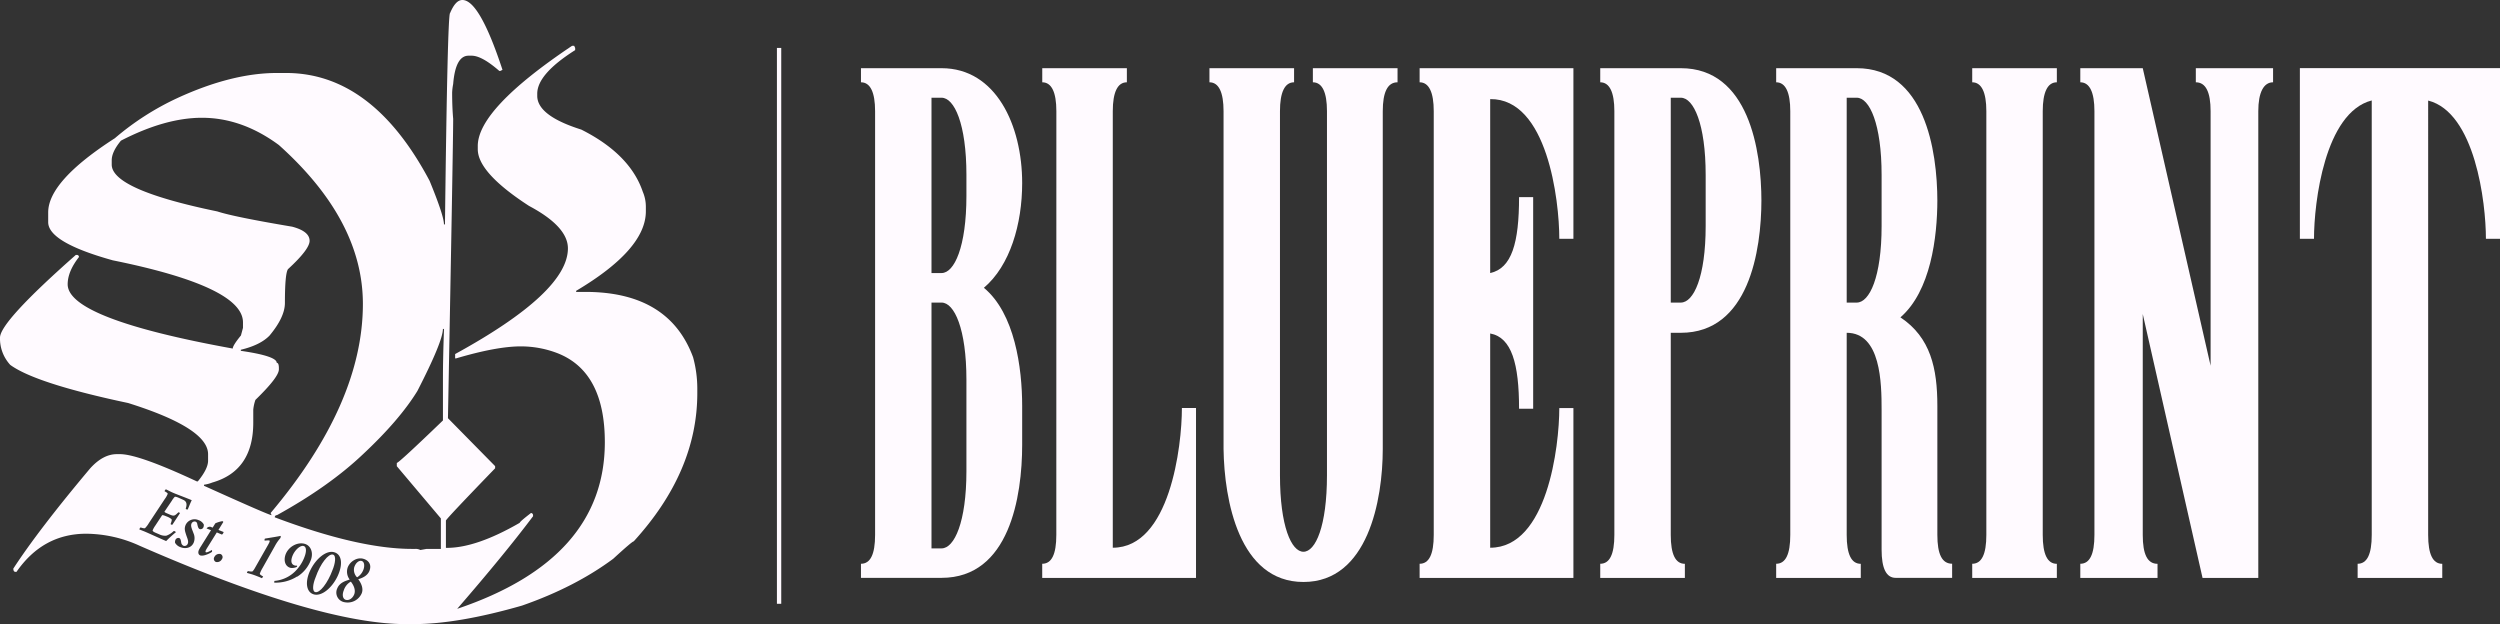 <svg id="Layer_1" data-name="Layer 1" xmlns="http://www.w3.org/2000/svg" viewBox="0 0 1157.39 289.11"><rect x="0" y="0" width="1157.39" height="289.11" fill="#333333" stroke="none"/><defs><style>.cls-1{fill:#fffaff;}.cls-2{fill:none;stroke:#fffaff;stroke-miterlimit:10;stroke-width:2px;}</style></defs><title>blueprint-logo-Artboard 6 copy</title><path class="cls-1" d="M154.14,256.75c-2.07-.56-5.8,4.13-8,10.44-1.38,3.32-1.68,6.52-.2,6.92,2.12.58,5.84-4.29,8-10.21C155.16,261,155.8,257.2,154.14,256.75Z"/><path class="cls-1" d="M320.87,165.4Q309.71,135.14,271,135.14h-4.27v-.5Q299,115.47,299,97.83v-2a17.53,17.53,0,0,0-1.42-7.06Q291.67,71.35,269.13,60q-20.41-6.43-20.41-15.63v-1q0-9.07,17.56-20.17v-1l-.47-1h-.95q-43.68,29.25-43.67,46.39v1.51q0,10.85,23.73,26.23,18,9.57,18,19.66,0,20.31-52.21,48.92v2h.47q18.75-5.55,29.91-5.55a47.11,47.11,0,0,1,16.61,3q22.31,8.44,22.31,41.35,0,54.09-68.35,77.15,21.95-25.33,35.12-42.86v-.5a1,1,0,0,0-.95-1q-5.22,4-5.22,4.54-20.06,11.59-33.7,11.6h-.47V241q0-.63,22.78-24.2v-1l-21.84-22.19Q209.81,65.93,209.8,55q-.48-5.43-.48-12.11a26.7,26.7,0,0,1,.48-4q1.06-13.11,7.12-13.11h1.42q4.74,0,12.82,7.06h.47l1-.51Q222,0,214.07,0c-2.14,0-4,2-5.7,6.05q-1.19,0-2.37,97.83h-.47q0-4-6.65-20.17-26.46-49.92-66.45-49.92h-4.27q-20.77,0-46,11.59A126.07,126.07,0,0,0,53.16,64Q22.31,83.84,22.31,98.33v4.54q0,9.33,29.9,17.65,60.29,12.22,60.28,28.74v2.52l-.95,3.53q-3.8,4.66-3.79,6.06Q31.32,147.5,31.33,131.61c0-3.94,1.74-8.15,5.22-12.6a.94.94,0,0,0-.95-1h-.48Q0,149,0,156.32a18,18,0,0,0,4.75,12.61q11.75,8.58,54.58,17.65,37,11.6,37,23.7v3q0,3.78-4.74,9.58h-.48q-27-12.62-35.59-12.61H54.11q-6.4,0-12.34,6.56Q18,245.07,6.17,263.23c0,1,.32,1.51,1,1.51h.47q12.23-17.64,32.28-17.65a60.26,60.26,0,0,1,24.68,5.55q83,36.3,123.41,36.3h3.33q20.52,0,50.31-8.57,24.56-8.56,42.24-21.68,8.79-8.07,9.5-8.07,29.43-32.26,29.43-68.58v-2.52A55.4,55.4,0,0,0,320.87,165.4Zm-226.41,59a16.12,16.12,0,0,0,3.79-1q19-5.41,19-27.73v-6a19.34,19.34,0,0,1,1-4.54Q129.11,174.6,129.11,171v-.51c0-1.68-.32-2.52-1-2.52q0-3.15-16.62-5.55v-.5q9-2.15,13.29-6.56,7.13-8.56,7.12-15.12,0-13.62,1.43-15.64,10-9.19,10-13.11,0-4.41-8.07-6.55-27.06-4.55-34.65-7.06-48.9-10.1-48.89-21.69v-2q0-3.91,4.27-9.08,20.52-10.59,37.5-10.59,18.51,0,35.6,12.61Q168,102,168,140.69q0,46.14-42.72,96.82l.47,1q-1.19,0-31.32-13.62ZM76.92,250.49c-1.77-.76-5.49-2.43-9-4-1.52-.66-2.73-1.1-3.41-1.39a1.61,1.61,0,0,1,.6-.93c.34.14,1.75.6,2.07.31a11.34,11.34,0,0,0,1.72-2.28l7.36-11.13a10.39,10.39,0,0,0,1.38-2.43c.1-.38-1.11-1.05-1.45-1.2a1.56,1.56,0,0,1,.63-.91c1.1.54,2.27,1.16,3.34,1.62,1.77.76,6.41,2.47,8.61,3.42-.74,1.48-1.27,2.94-1.86,4.3a1.14,1.14,0,0,1-.65-.1c-.2-.09-.32-.21-.25-.36.69-2.14.32-3.31-1.17-4l-2.22-1c-.45-.19-1.45-.59-1.75-.36a9.56,9.56,0,0,0-1.34,1.8l-3.38,5c-.1.17.42.5,1,.74l1.38.6c2,.87,2.31.67,3.91-.87a.41.41,0,0,1,.5-.07.58.58,0,0,1,.35.36l-3.5,5.33a1,1,0,0,1-.53-.09c-.2-.08-.3-.23-.23-.39.62-1.6.51-1.89.35-2.14a7.53,7.53,0,0,0-2.24-1.22c-.73-.32-1.93-.8-2.12-.52l-3.17,4.82a10.32,10.32,0,0,0-1.19,2.14c0,.44.6.77,1.5,1.16l1.5.64A6.05,6.05,0,0,0,77,248a9.27,9.27,0,0,0,3.34-2.09.51.51,0,0,1,.5,0c.25.11.58.36.59.48A55.41,55.41,0,0,0,76.92,250.49Zm13.62-9a1.58,1.58,0,0,0-1.92,1c-.47,1.16.43,2.82.94,4.32a5.64,5.64,0,0,1,.15,4.31c-1,2.5-3.74,3.2-6.29,2.15a4.57,4.57,0,0,1-2.38-2,2.61,2.61,0,0,1,.12-1.17,1.48,1.48,0,0,1,1.82-1c.62.26.73,1.05.91,2A1.88,1.88,0,0,0,85,252.69a1.58,1.58,0,0,0,1.93-1c.51-1.22-.35-2.75-.8-4.23s-.93-2.66-.2-4.43a4.56,4.56,0,0,1,6-2.23,4.3,4.3,0,0,1,2.41,2,2.49,2.49,0,0,1-.14,1.23,1.43,1.43,0,0,1-1.77.91c-.62-.26-.84-1.17-1-1.87S91.28,241.82,90.54,241.51Zm12.24,17.28a2.48,2.48,0,0,1-2.83,1.39,1.58,1.58,0,0,1-.69-2.32,2.51,2.51,0,0,1,2.88-1.33A1.54,1.54,0,0,1,102.78,258.79Zm.62-12.06a2,2,0,0,1-.64.78l-2.39-1-4.58,7.35a8.22,8.22,0,0,0-.54,1c-.11.27-.2.73.09.85.62.25,2.59-1,2.72-1.05.15.06.14.66.07.84-.72.64-4,2.21-5.44,1.64-.77-.31-1.14-1.2-.65-2.43a12.1,12.1,0,0,1,.92-1.65l4.73-7.57-2-.8s0-.05,0-.11a1.84,1.84,0,0,1,1.82-.66l.94.37,1.24-2a13.43,13.43,0,0,1,3.28-1,.92.92,0,0,1,.42.38l-2.26,3.69,2.33.93C103.56,246.33,103.46,246.58,103.4,246.73Zm18.09,20.66a1.77,1.77,0,0,1-.21.31c-1-.44-2.75-1.15-3.82-1.52s-2-.6-3.12-.93c-.06-.19.35-.89.5-.84.31.11,1.89.35,2.15.06a8.79,8.79,0,0,0,1.09-1.61l5.57-9.8c1-1.74,1.51-2.65,1-2.84a9.66,9.66,0,0,0-2.09.11.89.89,0,0,1,0-.78.27.27,0,0,1,.16-.19c3.39-.56,6.15-1,7.11-1.24l.05,0c.18.06.06.68-.07,1a19,19,0,0,0-2.53,3.66l-5.73,10.19a15.14,15.14,0,0,0-1.27,2.67c-.09.35,1.26,1.14,1.46,1.21S121.6,267.18,121.49,267.39Zm16-.44a18.7,18.7,0,0,1-10.47,2.81c-.16-.12,0-.63.06-.81a15.49,15.49,0,0,0,10.57-5.51,18,18,0,0,0,3.58-6.35c.65-2,.6-3.9-.63-4.28-1.61-.51-4.42,2.06-5.4,5.14-.56,1.76-.44,3.32,1.17,3.83a2.18,2.18,0,0,0,1.13.08.54.54,0,0,1,0,.46c-.12.38-2.15.88-3.2.54-2.25-.71-3-3.18-2.2-5.82,1.22-3.87,5.66-6.31,9.11-5.21,2.45.78,3.94,3.6,2.81,7.16A15.33,15.33,0,0,1,137.54,267Zm7.76,8.23c-3.52-1-4.12-5.88-1.62-11.08,2.67-5.57,7.49-9.39,11-8.44,3.85,1,4.11,6,1.61,11.22S149,276.19,145.3,275.18ZM171,264.37c-.91,2.17-3.23,3.23-5,3.73-.13,0-.12.11-.07.18,1.32,1.74,2.42,4.24,1.52,6.41a7.09,7.09,0,0,1-7.88,4.12,4.53,4.53,0,0,1-3.42-6.44c1.12-2.73,4-3.49,5.55-4,.11,0,.16-.14.1-.19a6,6,0,0,1-.77-5.63c1.1-2.64,4.11-4.53,6.86-3.94C170.34,259.17,172.31,261.11,171,264.37Zm34.54-111.58q-.48,13.25-.48,22.19v19.67q-20.42,19.66-21.36,19.66v1.52L204.1,240v14.12h-6.64l-2.85.51a4.6,4.6,0,0,0-2.38-.51h-1.42q-24.8,0-63.6-14.62a.94.94,0,0,1,1-1q24.21-13.36,39.87-28.24,16.85-15.76,25.15-29.25Q205,158.1,205.05,152.29h.48Z"/><path class="cls-1" d="M162.4,269.32s-.06,0-.09,0a7.09,7.09,0,0,0-3.13,3.92c-1,2.49-.3,4.19,1,4.48,1.59.34,3.13-.85,3.82-2.6,1-2.68-1.26-5.43-1.5-5.75A.34.34,0,0,0,162.4,269.32Z"/><path class="cls-1" d="M167.32,259.67c-1.2-.25-2.67.92-3.32,2.94a4.91,4.91,0,0,0,1.14,4.5c.05,0,.07.08.13.09a.19.19,0,0,0,.17,0,7,7,0,0,0,2.89-3.7C168.82,262,168.76,260,167.32,259.67Z"/><line class="cls-2" x1="360.68" y1="22.19" x2="360.68" y2="279.53"/><path class="cls-1" d="M405.13,51.47c0-8.7-2.19-13.37-6.54-13.37V31.57H435.9c25.19,0,37.32,26.43,37.32,53.17,0,19-5.6,38.24-17.73,48.5,14.3,11.82,17.73,37,17.73,54.72v18c0,23.94-5.92,61.56-37.32,61.56H398.59V261c4.35,0,6.54-4.35,6.54-13.36Zm26.11,74.94h4.66c5.91,0,11.51-12.13,11.51-35.76V81c0-23.63-5.6-35.76-11.51-35.76h-4.66Zm0,127.47h4.66c5.91,0,11.51-12.13,11.51-35.76V175.84c0-23.63-5.6-35.76-11.51-35.76h-4.66Z"/><path class="cls-1" d="M489.05,51.47c0-8.7-2.18-13.37-6.53-13.37V31.57h39.17V38.1c-4.35,0-6.52,4.67-6.52,13.37v202.1c26.42,0,32-46.95,32-64.67h6.53v78.66h-71.2V261c4.35,0,6.53-4.35,6.53-13.36Z"/><path class="cls-1" d="M603.45,269.43c-29.84,0-36.68-37.94-37-61.57V51.47c0-8.7-2.18-13.37-6.53-13.37V31.57h39.18V38.1c-4.35,0-6.53,4.67-6.53,13.37V220c0,23.63,5.28,35.44,10.87,35.44s10.89-11.81,10.89-35.44V51.47c0-8.7-2.18-13.37-6.53-13.37V31.57H647V38.1c-4.67,0-6.84,4.67-6.84,13.37V207.86C640.15,231.49,633.31,269.43,603.45,269.43Z"/><path class="cls-1" d="M728.42,110.55h-6.53c0-18-5.59-65-32-64.67v80.53c10-2.18,13.37-14,13.37-35.14h6.53v97.94h-6.53c0-20.83-3.42-33-13.37-34.83v99.19c26.43,0,32-46.95,32-64.67h6.53v78.66h-71.2V261c4.35,0,6.54-4.35,6.54-13.36V51.47c0-8.7-2.19-13.37-6.54-13.37V31.57h71.2Z"/><path class="cls-1" d="M773.49,247.66c0,9,2.18,13.36,6.53,13.36v6.54H740.84V261c4.35,0,6.54-4.35,6.54-13.36V51.47c0-8.7-2.19-13.37-6.54-13.37V31.57h37.31c31.4,0,37.31,37.94,37.31,61.57v-.63c0,23.63-5.91,61.56-37.31,61.56h-4.66Zm0-107.58h4.66c5.91,0,11.5-11.81,11.5-35.44V81c0-23.63-5.59-35.76-11.5-35.76h-4.66Z"/><path class="cls-1" d="M854.94,247.66c0,9,2.17,13.36,6.52,13.36v6.54H822.29V261c4.35,0,6.53-4.35,6.53-13.36V51.47c0-8.7-2.18-13.37-6.53-13.37V31.57h37.3c31.41,0,37.32,37.94,37.32,61.57v-.63c0,17.42-3.11,42.29-17.1,54.41,14,9.33,17.1,23.63,17.1,41v59.7c0,9,2.17,13.36,6.84,13.36v6.54H877.63q-6.54,0-6.53-13.06V189.83c0-12.44-.31-35.76-16.16-35.76Zm0-107.58h4.65c5.91,0,11.51-11.81,11.51-35.44V81c0-23.63-5.6-35.76-11.51-35.76h-4.65Z"/><path class="cls-1" d="M919.59,51.47c0-8.7-2.19-13.37-6.54-13.37V31.57h39.18V38.1c-4.35,0-6.53,4.67-6.53,13.37V247.66c0,9,2.18,13.36,6.53,13.36v6.54H913.05V261c4.35,0,6.54-4.35,6.54-13.36Z"/><path class="cls-1" d="M1023.41,169.31V51.47c0-8.7-2.17-13.37-6.84-13.37V31.57h35.76V38.1c-4.35,0-6.84,4.67-6.84,13.37V267.56h-25.81L992,145.37V247.66c0,9,2.17,13.36,6.84,13.36v6.54H963.09V261c4.35,0,6.54-4.35,6.54-13.36V51.47c0-8.7-2.19-13.37-6.54-13.37V31.57H992Z"/><path class="cls-1" d="M1157.4,110.55h-6.53c0-16.79-5-58.46-26.74-64V247.66c0,9,2.18,13.36,6.53,13.36v6.54h-39.18V261c4.35,0,6.53-4.35,6.53-13.36V46.5c-21.76,5.59-26.73,47.26-26.73,64.05h-6.54v-79h92.66Z"/></svg>